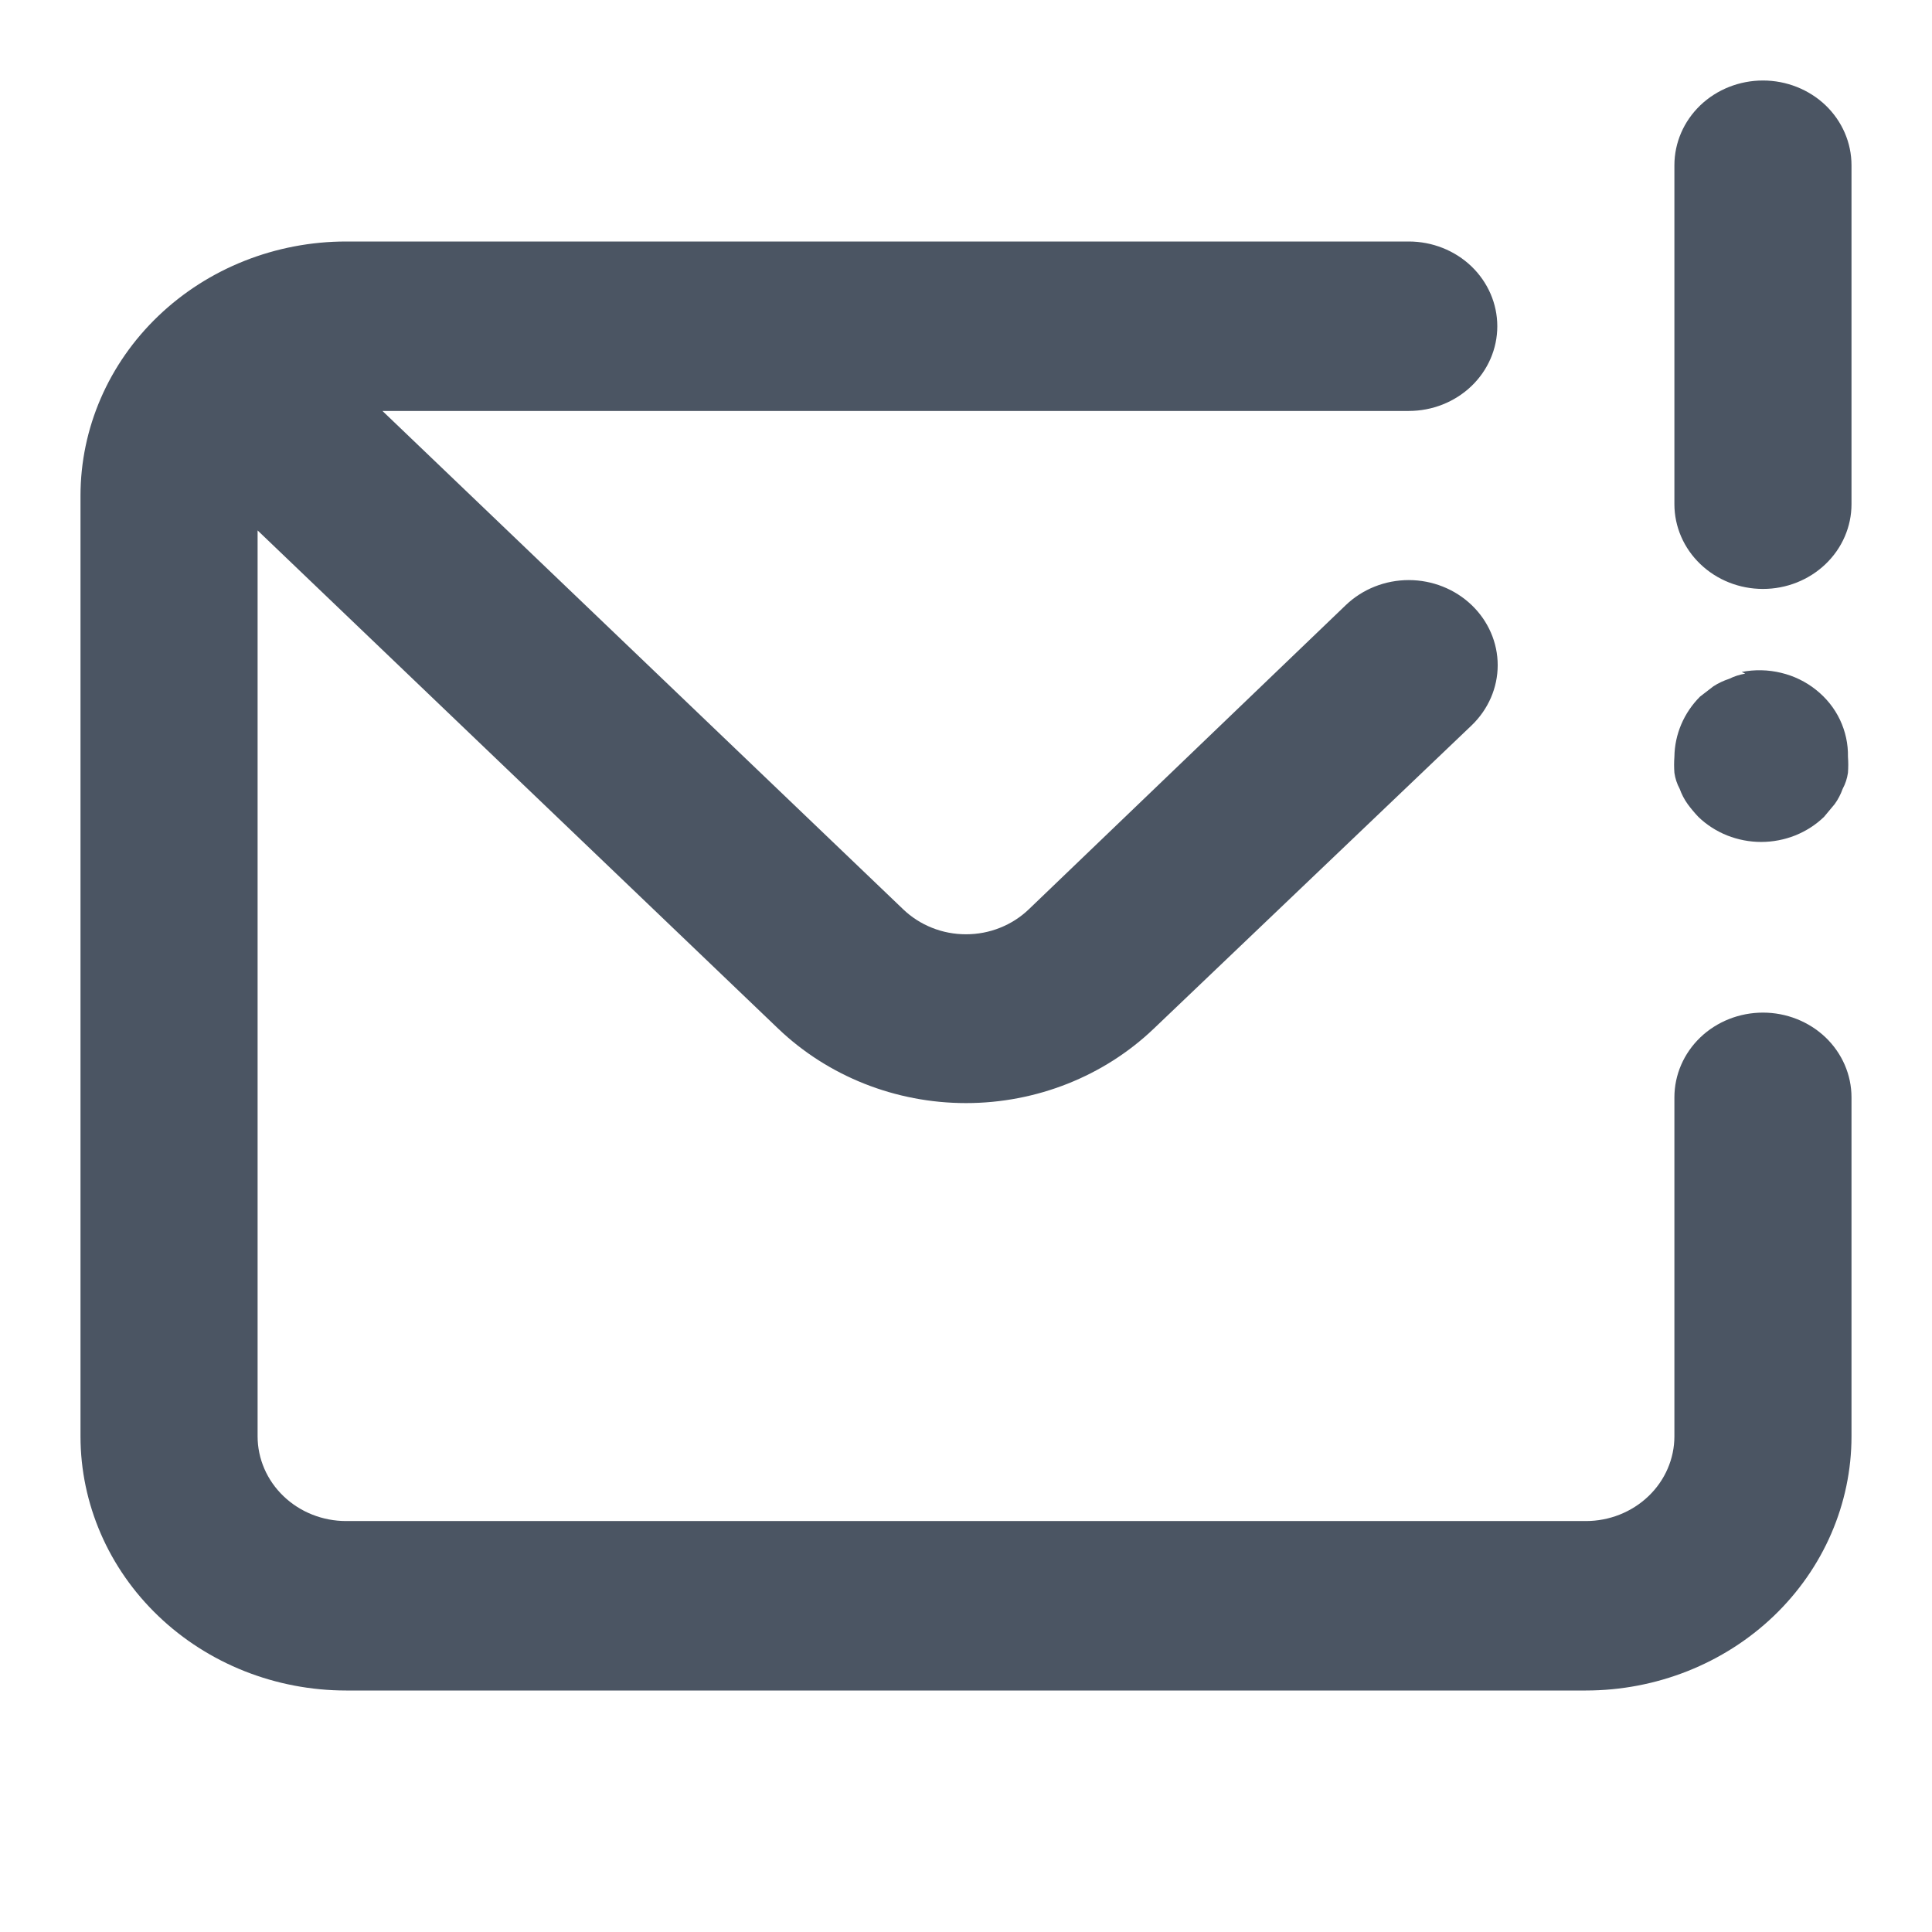 <svg width="24" height="24" viewBox="0 0 24 24" fill="none" xmlns="http://www.w3.org/2000/svg">
<path d="M21.9 12.579C21.608 12.579 21.328 12.69 21.122 12.887C20.916 13.085 20.8 13.352 20.8 13.632V17.842C20.8 18.121 20.684 18.389 20.478 18.586C20.271 18.784 19.992 18.895 19.7 18.895H4.3C4.008 18.895 3.728 18.784 3.522 18.586C3.316 18.389 3.2 18.121 3.2 17.842V6.589L9.668 12.779C10.287 13.37 11.126 13.703 12 13.703C12.874 13.703 13.713 13.37 14.332 12.779L18.281 9.011C18.488 8.812 18.605 8.543 18.605 8.263C18.605 7.983 18.488 7.714 18.281 7.516C18.074 7.318 17.793 7.206 17.5 7.206C17.207 7.206 16.926 7.318 16.719 7.516L12.781 11.295C12.679 11.393 12.557 11.472 12.423 11.525C12.289 11.579 12.145 11.606 12 11.606C11.855 11.606 11.711 11.579 11.577 11.525C11.443 11.472 11.321 11.393 11.219 11.295L4.751 5.105H17.5C17.792 5.105 18.072 4.994 18.278 4.797C18.484 4.6 18.6 4.332 18.6 4.053C18.6 3.773 18.484 3.506 18.278 3.308C18.072 3.111 17.792 3 17.5 3H4.3C3.425 3 2.585 3.333 1.967 3.925C1.348 4.517 1 5.32 1 6.158V17.842C1 18.68 1.348 19.483 1.967 20.075C2.585 20.667 3.425 21 4.3 21H19.7C20.575 21 21.415 20.667 22.034 20.075C22.652 19.483 23 18.68 23 17.842V13.632C23 13.352 22.884 13.085 22.678 12.887C22.471 12.69 22.192 12.579 21.9 12.579ZM21.9 1C21.608 1 21.328 1.111 21.122 1.308C20.916 1.506 20.8 1.773 20.8 2.053V6.263C20.8 6.542 20.916 6.81 21.122 7.007C21.328 7.205 21.608 7.316 21.9 7.316C22.192 7.316 22.471 7.205 22.678 7.007C22.884 6.81 23 6.542 23 6.263V2.053C23 1.773 22.884 1.506 22.678 1.308C22.471 1.111 22.192 1 21.9 1ZM21.68 8.368C21.611 8.38 21.544 8.401 21.482 8.432C21.412 8.455 21.345 8.486 21.284 8.526L21.119 8.653C20.918 8.854 20.804 9.121 20.8 9.4C20.795 9.467 20.795 9.533 20.8 9.6C20.81 9.67 20.832 9.737 20.866 9.8C20.89 9.867 20.923 9.931 20.965 9.989C21.006 10.045 21.05 10.097 21.097 10.147C21.199 10.246 21.321 10.324 21.455 10.378C21.589 10.431 21.733 10.459 21.878 10.459C22.023 10.459 22.167 10.431 22.301 10.378C22.435 10.324 22.557 10.246 22.659 10.147L22.791 9.989C22.833 9.931 22.866 9.867 22.89 9.8C22.924 9.737 22.946 9.67 22.956 9.6C22.961 9.533 22.961 9.467 22.956 9.4C22.959 9.242 22.925 9.086 22.857 8.942C22.789 8.798 22.687 8.671 22.56 8.57C22.434 8.469 22.285 8.396 22.125 8.358C21.965 8.319 21.798 8.316 21.636 8.347L21.68 8.368Z" fill="#4B5563"/>
</svg>
